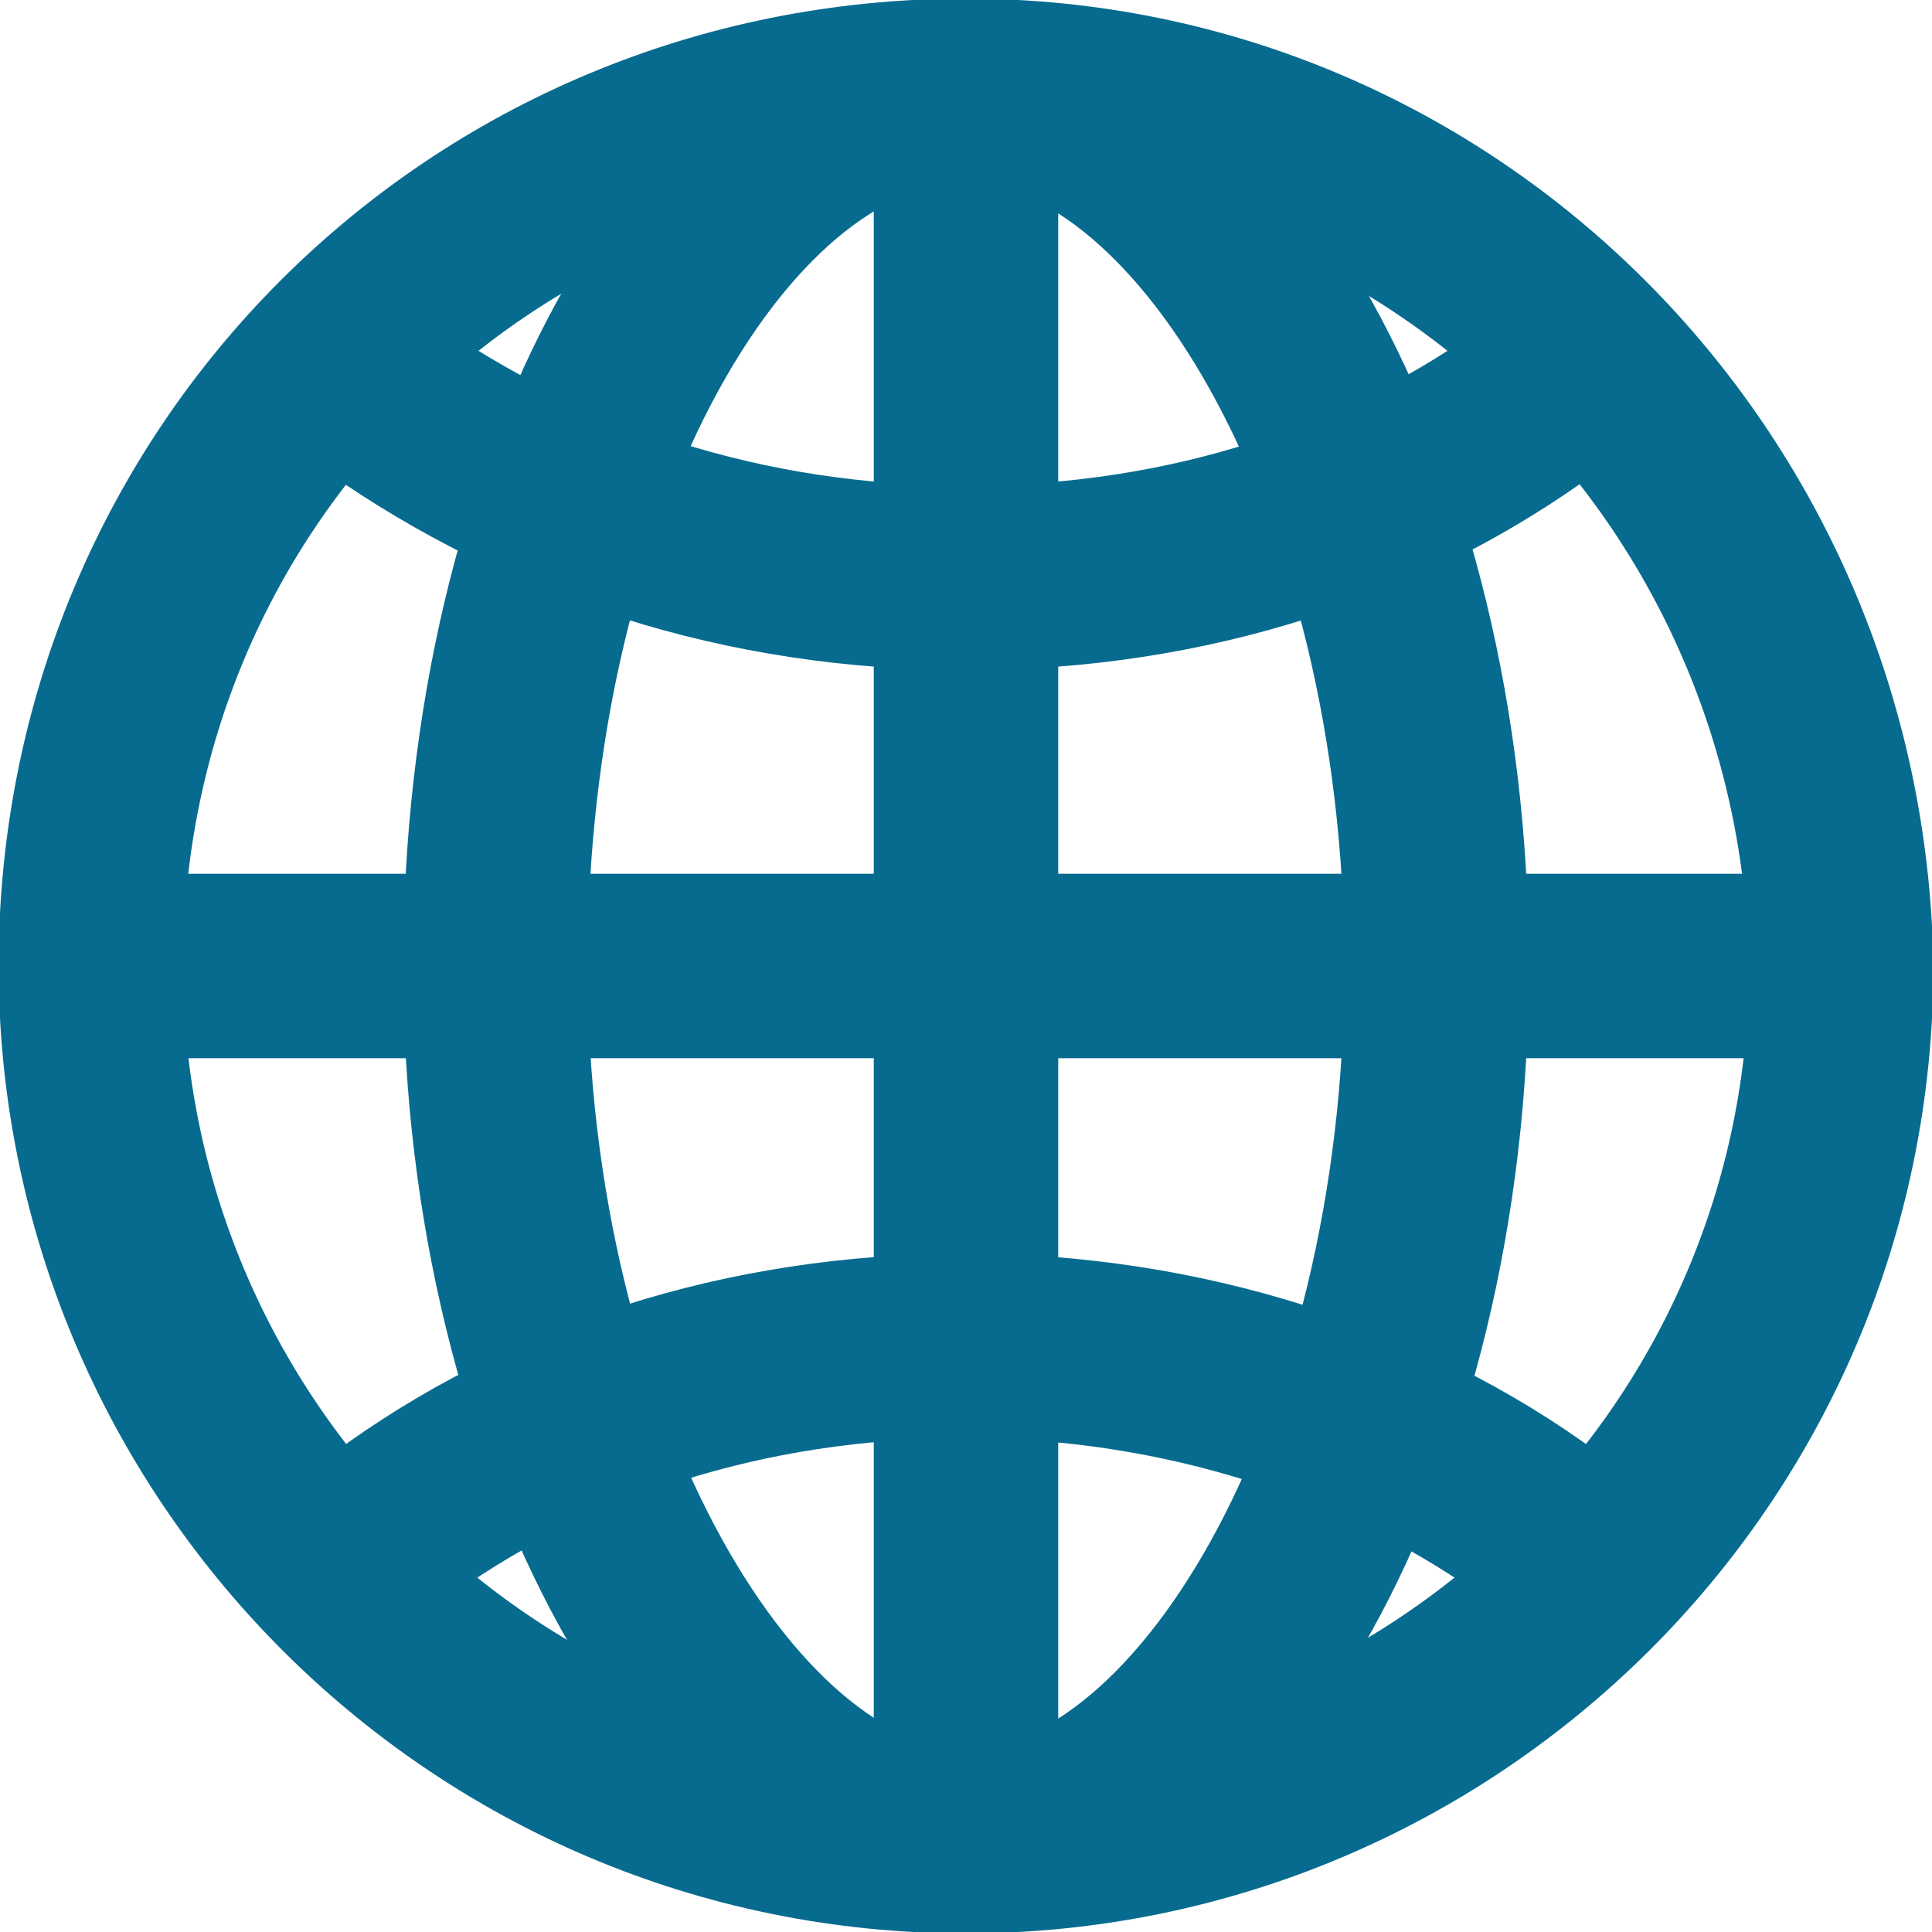 <?xml version="1.0" encoding="utf-8"?>
<!-- Generator: Adobe Illustrator 23.0.1, SVG Export Plug-In . SVG Version: 6.00 Build 0)  -->
<svg version="1.1" id="Слой_1" xmlns="http://www.w3.org/2000/svg" xmlns:xlink="http://www.w3.org/1999/xlink" x="0px" y="0px"
	 viewBox="0 0 23.4 23.4" style="enable-background:new 0 0 23.4 23.4;" xml:space="preserve">
<style type="text/css">
	.st0{fill:none;stroke:#076B8F;stroke-width:2.234;stroke-miterlimit:10;}
	.st1{fill:none;stroke:#076B8F;stroke-width:2.234;stroke-linecap:round;stroke-linejoin:round;}
</style>
<path class="st0" d="M11.7,1.1C5.8,1.1,1.1,5.8,1.1,11.7c0,5.8,4.7,10.6,10.6,10.6c5.8,0,10.6-4.7,10.6-10.6
	C22.2,5.8,17.5,1.1,11.7,1.1z"/>
<path class="st0" d="M11.7,1.1C8.7,1.1,6,5.8,6,11.7c0,5.8,2.8,10.6,5.7,10.6c2.9,0,5.7-4.7,5.7-10.6C17.4,5.8,14.6,1.1,11.7,1.1z"
	/>
<path class="st1" d="M4.6,4.8C6.6,6.2,9,7,11.7,7c2.7,0,5.1-0.8,7-2.2"/>
<path class="st1" d="M18.7,18.5c-1.9-1.4-4.4-2.2-7-2.2c-2.7,0-5.1,0.8-7,2.2"/>
<path class="st0" d="M11.7,1.1v21.1"/>
<path class="st0" d="M22.2,11.7H1.1"/>
</svg>
